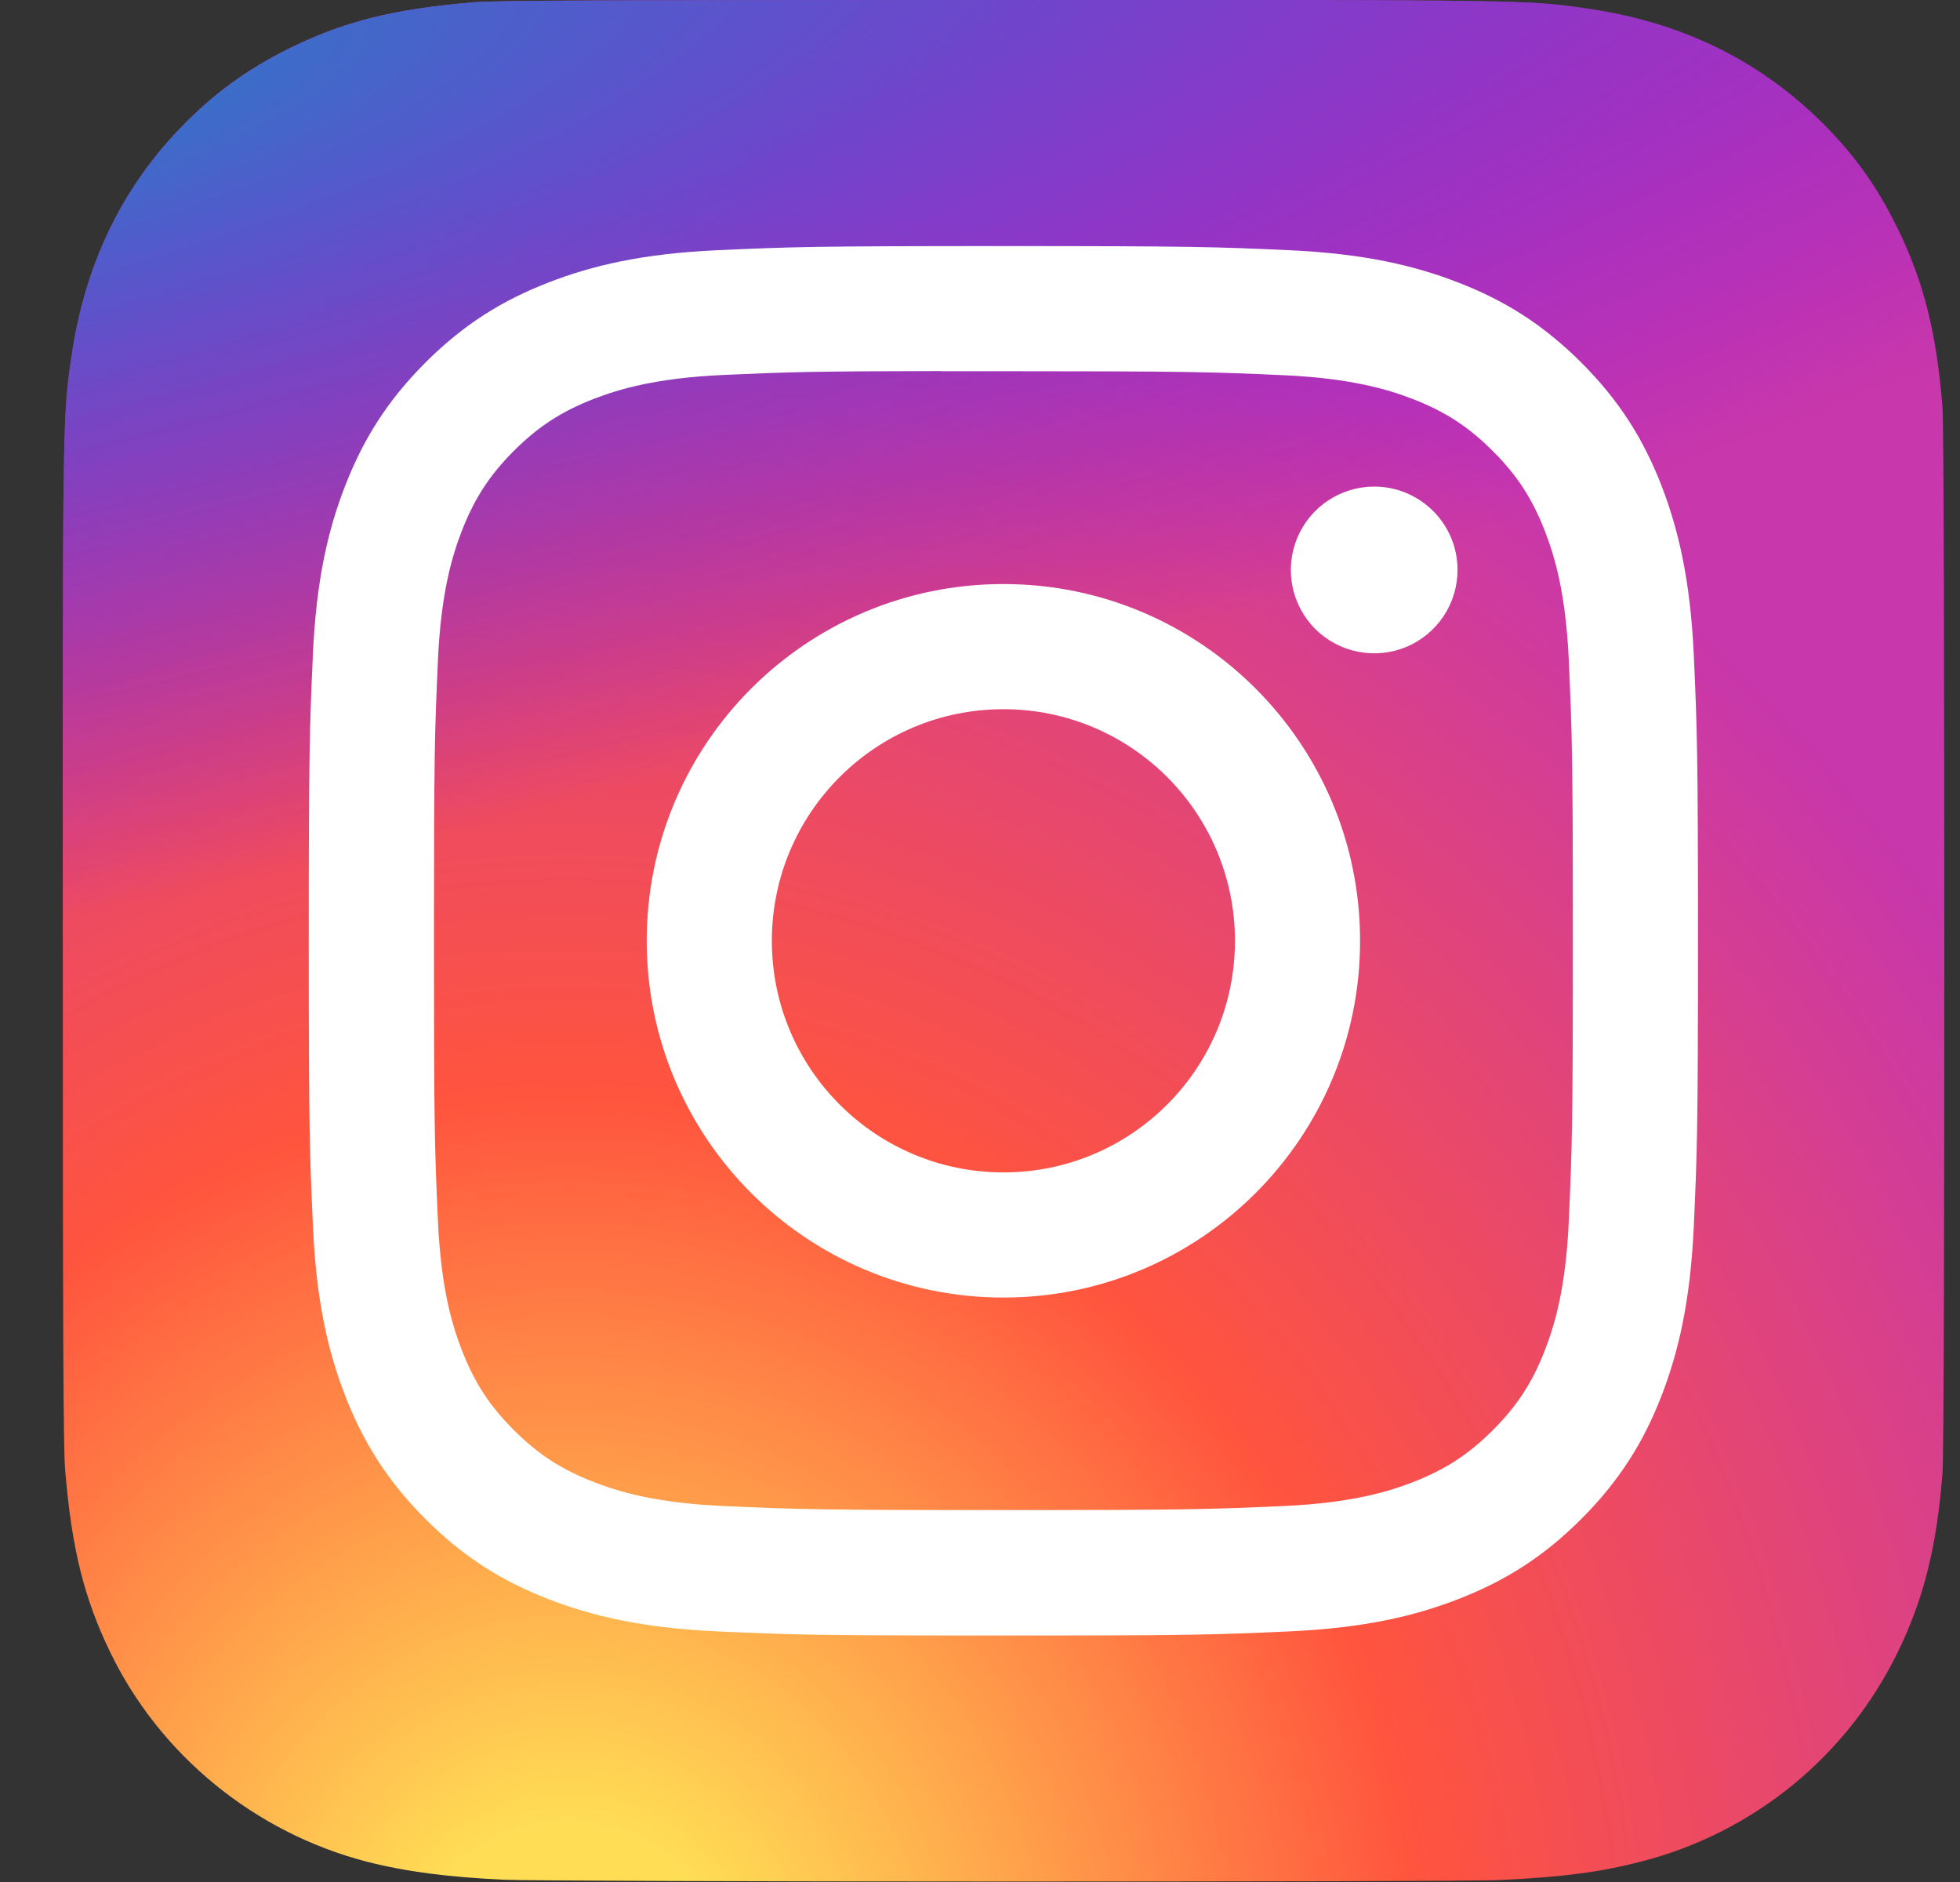 <svg width="25" height="24" viewBox="0 0 25 24" fill="none" xmlns="http://www.w3.org/2000/svg">
<rect x="0" y="0" width="25" height="24" fill="#333333" stroke="none"/>
<path d="M12.804 0C7.794 0 6.329 0.005 6.044 0.029C5.016 0.114 4.376 0.276 3.679 0.623C3.142 0.89 2.719 1.199 2.301 1.632C1.539 2.423 1.078 3.395 0.911 4.551C0.83 5.112 0.806 5.227 0.801 8.093C0.799 9.048 0.801 10.306 0.801 11.992C0.801 16.998 0.807 18.462 0.831 18.746C0.914 19.746 1.071 20.376 1.403 21.064C2.038 22.382 3.251 23.371 4.679 23.741C5.174 23.868 5.72 23.938 6.422 23.971C6.719 23.984 9.748 23.994 12.779 23.994C15.809 23.994 18.84 23.99 19.13 23.975C19.942 23.937 20.414 23.873 20.935 23.739C21.644 23.557 22.304 23.223 22.87 22.76C23.436 22.297 23.893 21.715 24.212 21.057C24.537 20.385 24.703 19.732 24.777 18.783C24.794 18.577 24.8 15.28 24.8 11.989C24.8 8.697 24.793 5.407 24.777 5.2C24.701 4.237 24.536 3.589 24.2 2.904C23.924 2.343 23.617 1.925 23.172 1.497C22.379 0.738 21.408 0.277 20.251 0.11C19.69 0.029 19.578 0.005 16.71 0H12.804Z" fill="url(#paint0_radial_17_291)"/>
<path d="M12.804 0C7.794 0 6.329 0.005 6.044 0.029C5.016 0.114 4.376 0.276 3.679 0.623C3.142 0.89 2.719 1.199 2.301 1.632C1.539 2.423 1.078 3.395 0.911 4.551C0.83 5.112 0.806 5.227 0.801 8.093C0.799 9.048 0.801 10.306 0.801 11.992C0.801 16.998 0.807 18.462 0.831 18.746C0.914 19.746 1.071 20.376 1.403 21.064C2.038 22.382 3.251 23.371 4.679 23.741C5.174 23.868 5.72 23.938 6.422 23.971C6.719 23.984 9.748 23.994 12.779 23.994C15.809 23.994 18.84 23.99 19.13 23.975C19.942 23.937 20.414 23.873 20.935 23.739C21.644 23.557 22.304 23.223 22.87 22.76C23.436 22.297 23.893 21.715 24.212 21.057C24.537 20.385 24.703 19.732 24.777 18.783C24.794 18.577 24.8 15.28 24.8 11.989C24.8 8.697 24.793 5.407 24.777 5.2C24.701 4.237 24.536 3.589 24.2 2.904C23.924 2.343 23.617 1.925 23.172 1.497C22.379 0.738 21.408 0.277 20.251 0.11C19.69 0.029 19.578 0.005 16.71 0H12.804Z" fill="url(#paint1_radial_17_291)"/>
<path d="M12.799 3.138C10.393 3.138 10.091 3.148 9.145 3.191C8.202 3.234 7.558 3.384 6.995 3.603C6.412 3.829 5.918 4.132 5.426 4.624C4.933 5.117 4.63 5.611 4.403 6.194C4.183 6.757 4.034 7.401 3.991 8.344C3.949 9.289 3.938 9.591 3.938 11.998C3.938 14.404 3.949 14.705 3.992 15.65C4.035 16.593 4.184 17.237 4.403 17.8C4.63 18.383 4.933 18.877 5.425 19.37C5.917 19.863 6.412 20.166 6.994 20.392C7.558 20.611 8.202 20.761 9.145 20.804C10.09 20.847 10.392 20.857 12.798 20.857C15.204 20.857 15.505 20.847 16.45 20.804C17.393 20.761 18.038 20.611 18.602 20.392C19.184 20.166 19.678 19.863 20.17 19.37C20.663 18.877 20.966 18.383 21.193 17.8C21.41 17.237 21.56 16.593 21.604 15.65C21.647 14.705 21.658 14.404 21.658 11.998C21.658 9.591 21.647 9.289 21.604 8.344C21.56 7.401 21.41 6.757 21.193 6.194C20.966 5.611 20.663 5.117 20.17 4.624C19.677 4.132 19.184 3.829 18.601 3.603C18.036 3.384 17.392 3.234 16.449 3.191C15.504 3.148 15.203 3.138 12.796 3.138H12.799ZM12.004 4.734C12.24 4.734 12.503 4.734 12.799 4.734C15.164 4.734 15.445 4.743 16.379 4.785C17.243 4.825 17.712 4.969 18.024 5.09C18.437 5.251 18.732 5.443 19.042 5.753C19.352 6.063 19.544 6.358 19.705 6.772C19.826 7.084 19.971 7.553 20.01 8.417C20.052 9.351 20.062 9.631 20.062 11.995C20.062 14.36 20.052 14.641 20.01 15.575C19.971 16.438 19.826 16.907 19.705 17.219C19.544 17.633 19.352 17.927 19.042 18.237C18.732 18.547 18.437 18.739 18.024 18.9C17.712 19.021 17.243 19.165 16.379 19.205C15.445 19.247 15.164 19.257 12.799 19.257C10.433 19.257 10.152 19.247 9.219 19.205C8.355 19.165 7.886 19.021 7.573 18.899C7.16 18.739 6.865 18.547 6.554 18.237C6.244 17.927 6.052 17.632 5.891 17.218C5.77 16.907 5.626 16.438 5.586 15.574C5.544 14.64 5.535 14.359 5.535 11.993C5.535 9.627 5.544 9.348 5.586 8.414C5.626 7.55 5.77 7.082 5.891 6.769C6.052 6.356 6.244 6.061 6.554 5.75C6.865 5.44 7.16 5.248 7.573 5.087C7.886 4.966 8.355 4.822 9.219 4.782C10.036 4.745 10.353 4.734 12.004 4.732V4.734ZM17.528 6.205C17.318 6.205 17.112 6.268 16.937 6.385C16.762 6.501 16.626 6.668 16.546 6.862C16.465 7.056 16.444 7.27 16.485 7.476C16.526 7.682 16.628 7.872 16.776 8.021C16.925 8.169 17.114 8.27 17.321 8.311C17.527 8.352 17.741 8.331 17.935 8.251C18.129 8.17 18.295 8.034 18.412 7.859C18.529 7.684 18.591 7.479 18.591 7.268C18.591 6.681 18.115 6.205 17.528 6.205V6.205ZM12.799 7.448C10.286 7.448 8.249 9.485 8.249 11.998C8.249 14.51 10.286 16.547 12.799 16.547C15.311 16.547 17.348 14.51 17.348 11.998C17.348 9.485 15.311 7.448 12.799 7.448H12.799ZM12.799 9.044C14.43 9.044 15.752 10.366 15.752 11.998C15.752 13.629 14.43 14.951 12.799 14.951C11.168 14.951 9.845 13.629 9.845 11.998C9.845 10.366 11.168 9.044 12.799 9.044Z" fill="white"/>
<defs>
<radialGradient id="paint0_radial_17_291" cx="0" cy="0" r="1" gradientUnits="userSpaceOnUse" gradientTransform="translate(7.175 25.841) rotate(-90) scale(23.779 22.123)">
<stop stop-color="#FFDD55"/>
<stop offset="0.1" stop-color="#FFDD55"/>
<stop offset="0.5" stop-color="#FF543E"/>
<stop offset="1" stop-color="#C837AB"/>
</radialGradient>
<radialGradient id="paint1_radial_17_291" cx="0" cy="0" r="1" gradientUnits="userSpaceOnUse" gradientTransform="translate(-3.22 1.728) rotate(78.678) scale(10.63 43.827)">
<stop stop-color="#3771C8"/>
<stop offset="0.128" stop-color="#3771C8"/>
<stop offset="1" stop-color="#6600FF" stop-opacity="0"/>
</radialGradient>
</defs>
</svg>
